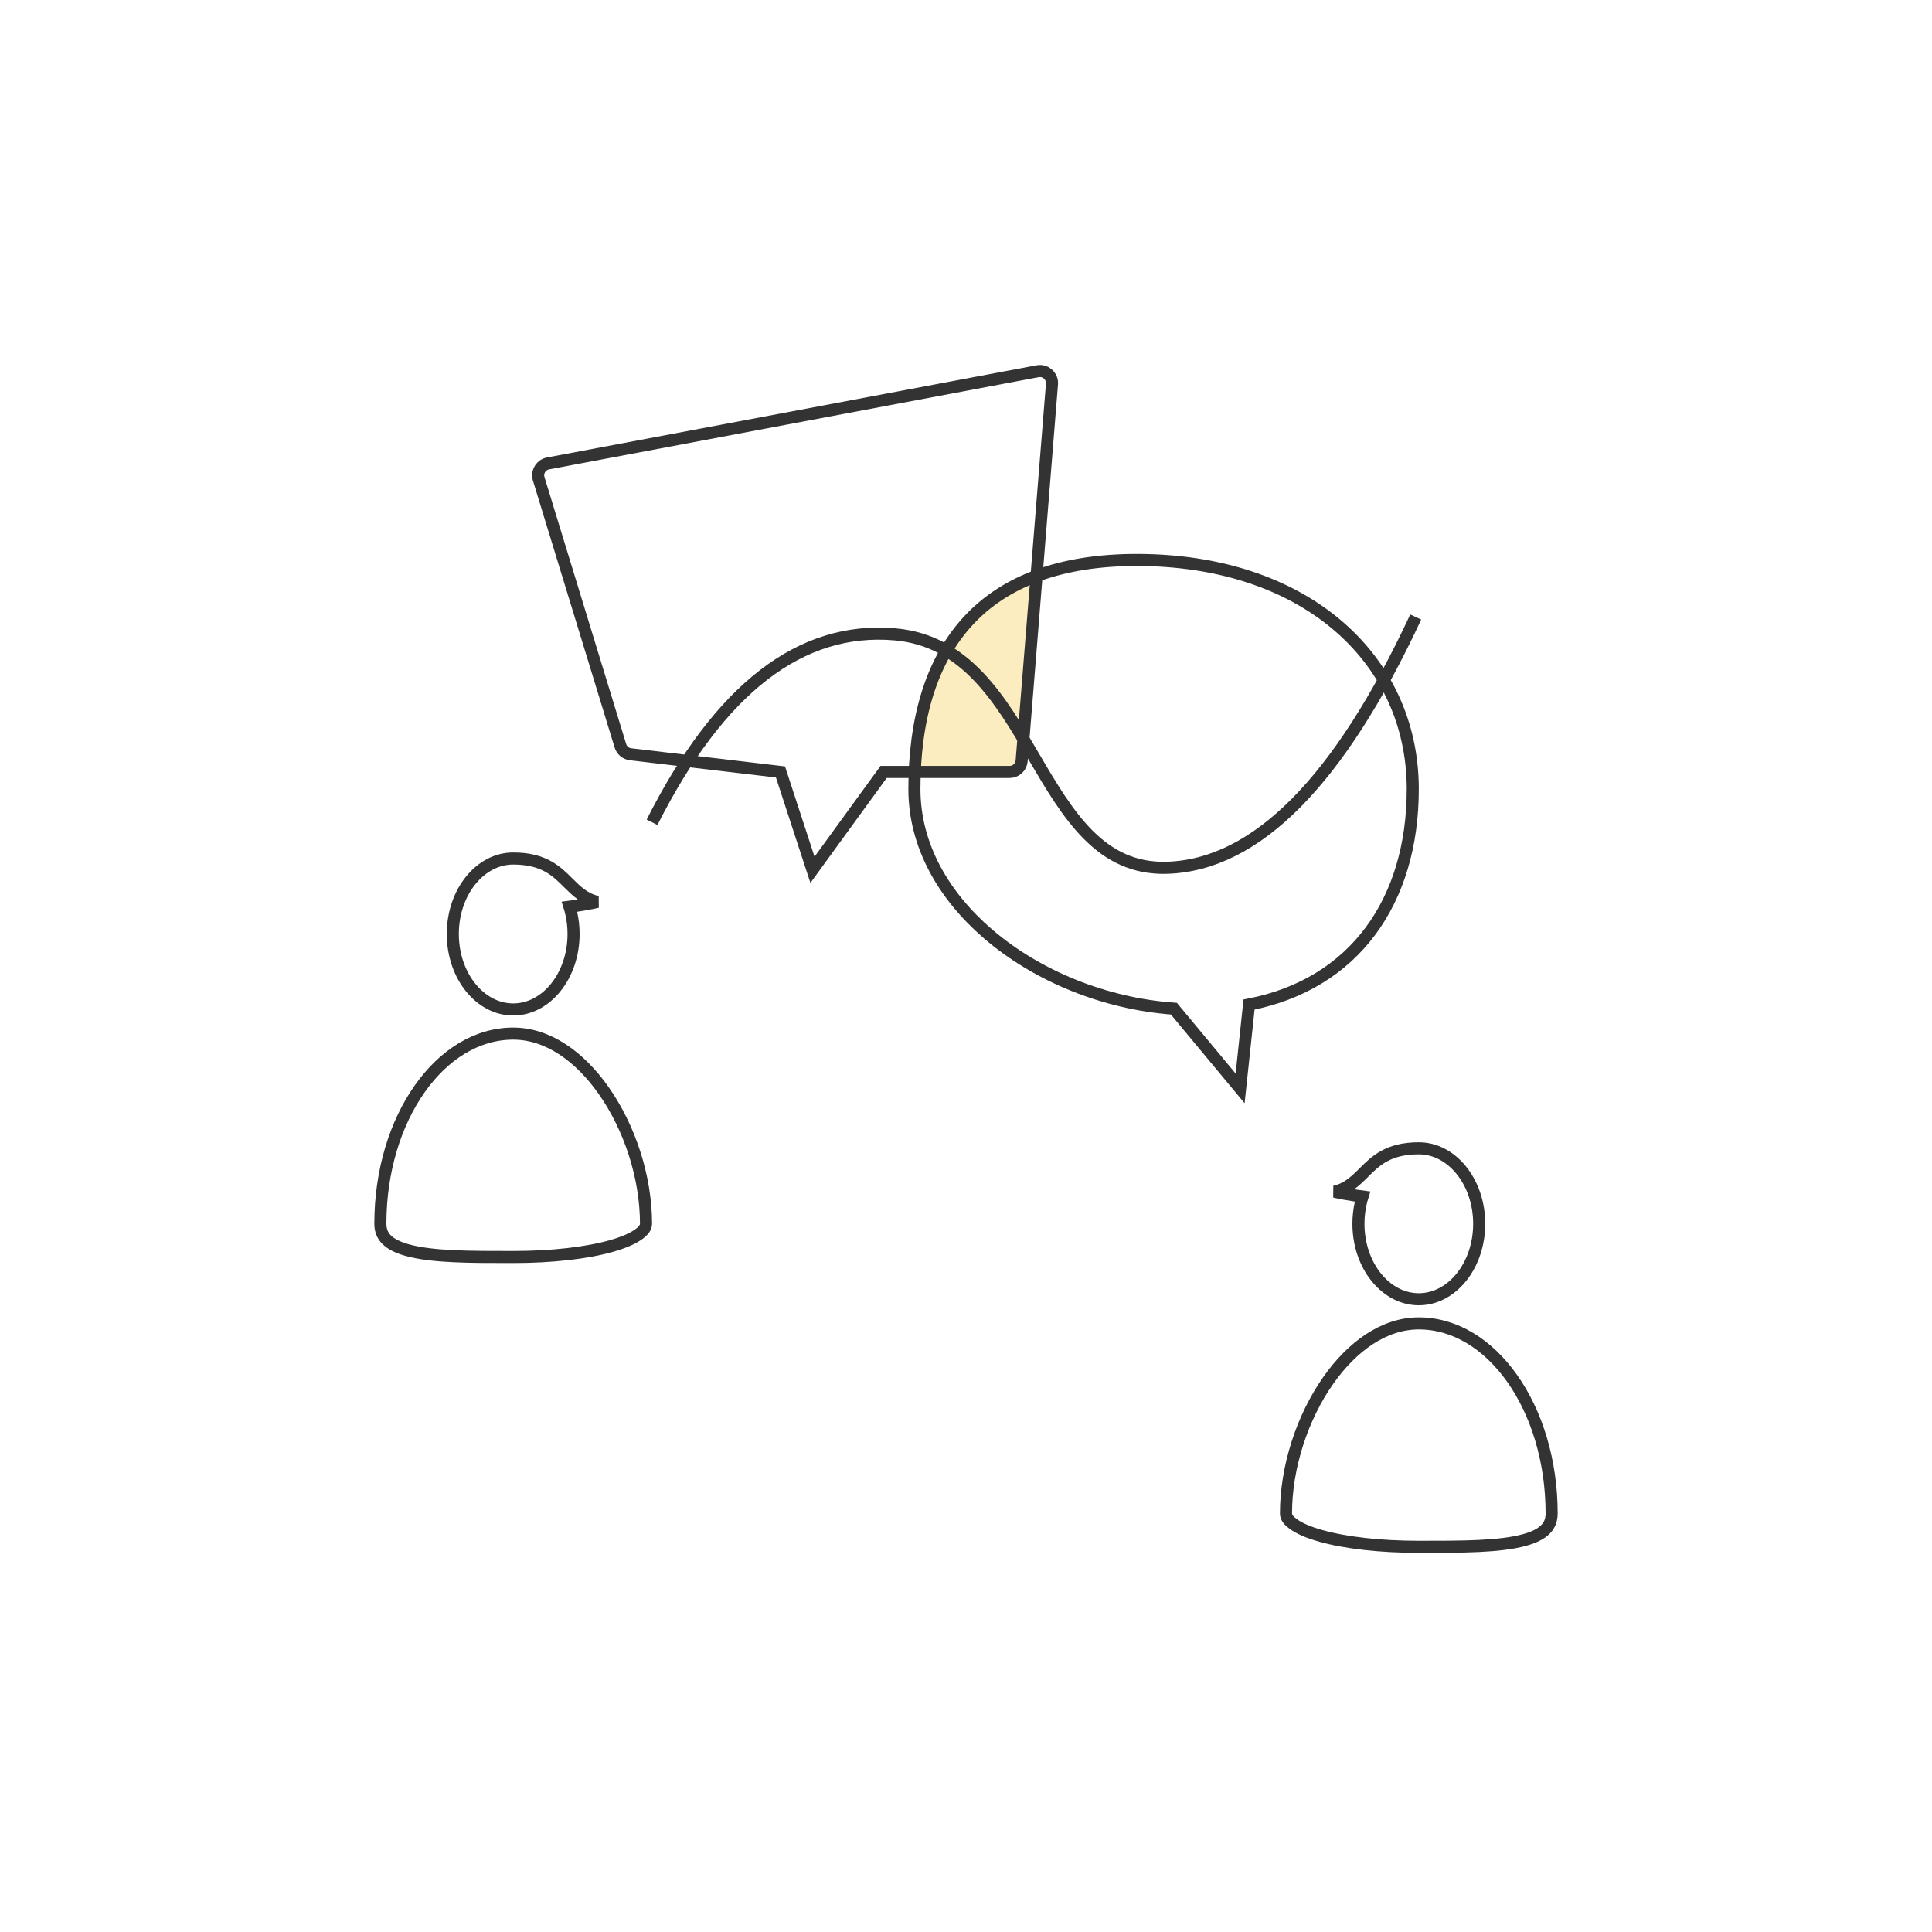 <?xml version="1.0" encoding="UTF-8"?>
<svg width="320px" height="320px" viewBox="0 0 320 320" version="1.1" xmlns="http://www.w3.org/2000/svg" xmlns:xlink="http://www.w3.org/1999/xlink">
    <!-- Generator: Sketch 62 (91390) - https://sketch.com -->
    <title>user-research-color-dk</title>
    <desc>Created with Sketch.</desc>
    <g id="user-research-color-dk" stroke="none" stroke-width="1" fill="none" fill-rule="evenodd">
        <rect fill="#FFFFFF" x="0" y="0" width="320" height="320"></rect>
        <g id="Group-2" transform="translate(62, 61)">
            <g id="Group" transform="translate(0, 80.196)" stroke="#333333" stroke-width="2">
                <path d="M36.954,8.182 C35.973,8.412 34.801,8.627 33.438,8.832 C33.053,8.89 32.683,8.942 32.327,8.989 C32.436,9.341 32.531,9.693 32.612,10.045 C32.865,11.143 33,12.302 33,13.5 C33,16.978 31.862,20.133 30.003,22.414 C28.211,24.614 25.742,26 23,26 C20.258,26 17.789,24.614 15.997,22.414 C14.138,20.133 13,16.978 13,13.5 C13,10.022 14.138,6.867 15.997,4.586 C17.789,2.386 20.258,1 23,1 C28.091,1 30.192,3.114 32.067,4.981 C33.517,6.424 34.855,7.731 36.954,8.182 Z" id="Combined-Shape"></path>
                <path d="M23,67.003 C15.896,67.003 9.552,67.022 5.399,65.848 C3.937,65.435 2.762,64.882 1.983,64.076 C1.338,63.408 1,62.561 1,61.5 C1,52.754 3.495,44.83 7.553,39.097 C11.506,33.511 16.951,30 23,30 C28.805,30 34.035,33.848 37.938,39.363 C42.285,45.505 45,53.761 45,61.5 C45,62.168 44.491,62.727 43.762,63.25 C42.717,64.001 41.174,64.643 39.262,65.184 C35.149,66.347 29.382,67.003 23,67.003 Z" id="Oval"></path>
            </g>
            <g id="Group-Copy" transform="translate(173, 162.196) scale(-1, 1) translate(-173, -162.196) translate(150, 128.196)" stroke="#333333" stroke-width="2">
                <path d="M36.954,8.182 C35.973,8.412 34.801,8.627 33.438,8.832 C33.053,8.89 32.683,8.942 32.327,8.989 C32.436,9.341 32.531,9.693 32.612,10.045 C32.865,11.143 33,12.302 33,13.5 C33,16.978 31.862,20.133 30.003,22.414 C28.211,24.614 25.742,26 23,26 C20.258,26 17.789,24.614 15.997,22.414 C14.138,20.133 13,16.978 13,13.5 C13,10.022 14.138,6.867 15.997,4.586 C17.789,2.386 20.258,1 23,1 C28.091,1 30.192,3.114 32.067,4.981 C33.517,6.424 34.855,7.731 36.954,8.182 Z" id="Combined-Shape"></path>
                <path d="M23,67.003 C15.896,67.003 9.552,67.022 5.399,65.848 C3.937,65.435 2.762,64.882 1.983,64.076 C1.338,63.408 1,62.561 1,61.5 C1,52.754 3.495,44.83 7.553,39.097 C11.506,33.511 16.951,30 23,30 C28.805,30 34.035,33.848 37.938,39.363 C42.285,45.505 45,53.761 45,61.5 C45,62.168 44.491,62.727 43.762,63.25 C42.717,64.001 41.174,64.643 39.262,65.184 C35.149,66.347 29.382,67.003 23,67.003 Z" id="Oval"></path>
            </g>
            <path d="M109.769,33.298 L107.217,65.02 C107.134,66.059 106.266,66.86 105.224,66.86 L105.224,66.86 L88.511,66.86 C89.132,51.644 94.922,38.611 109.769,33.298 Z" id="Combined-Shape" fill="#FCEDC1"></path>
            <path d="M27.225,18.311 L40.759,62.529 C40.992,63.287 41.65,63.837 42.438,63.93 L67.272,66.86 L67.272,66.86 L72.571,83.07 L84.351,66.86 L105.224,66.86 C106.266,66.86 107.134,66.059 107.217,65.02 L112.24,2.611 C112.329,1.51 111.508,0.545 110.407,0.457 C110.229,0.442 110.051,0.452 109.876,0.485 L28.767,15.761 C27.682,15.965 26.967,17.011 27.172,18.096 C27.186,18.169 27.203,18.241 27.225,18.311 Z" id="Path-6" stroke="#333333" stroke-width="2"></path>
            <path d="M164.977,93.239 C160.374,99.419 153.584,103.692 144.881,105.384 L143.402,119.27 L132.43,106.066 C121.029,105.252 109.804,100.686 101.671,93.702 C94.293,87.366 89.454,79.032 89.454,69.696 C89.454,58.538 92.038,48.337 98.848,41.327 C104.646,35.358 113.494,31.747 126.29,31.747 C140.024,31.747 151.313,35.707 159.244,42.32 C167.418,49.136 172,58.767 172,69.696 C172,78.967 169.586,87.051 164.977,93.239 Z" id="Combined-Shape" stroke="#333333" stroke-width="2"></path>
            <path d="M46,75.196 C57.181,53.063 70.6,42.688 86.259,44.07 C109.746,46.143 109.213,83.467 131.348,82.729 C146.105,82.238 159.819,68.393 172.49,41.196" id="Path-8" stroke="#333333" stroke-width="2"></path>
        </g>
    </g>
</svg>
